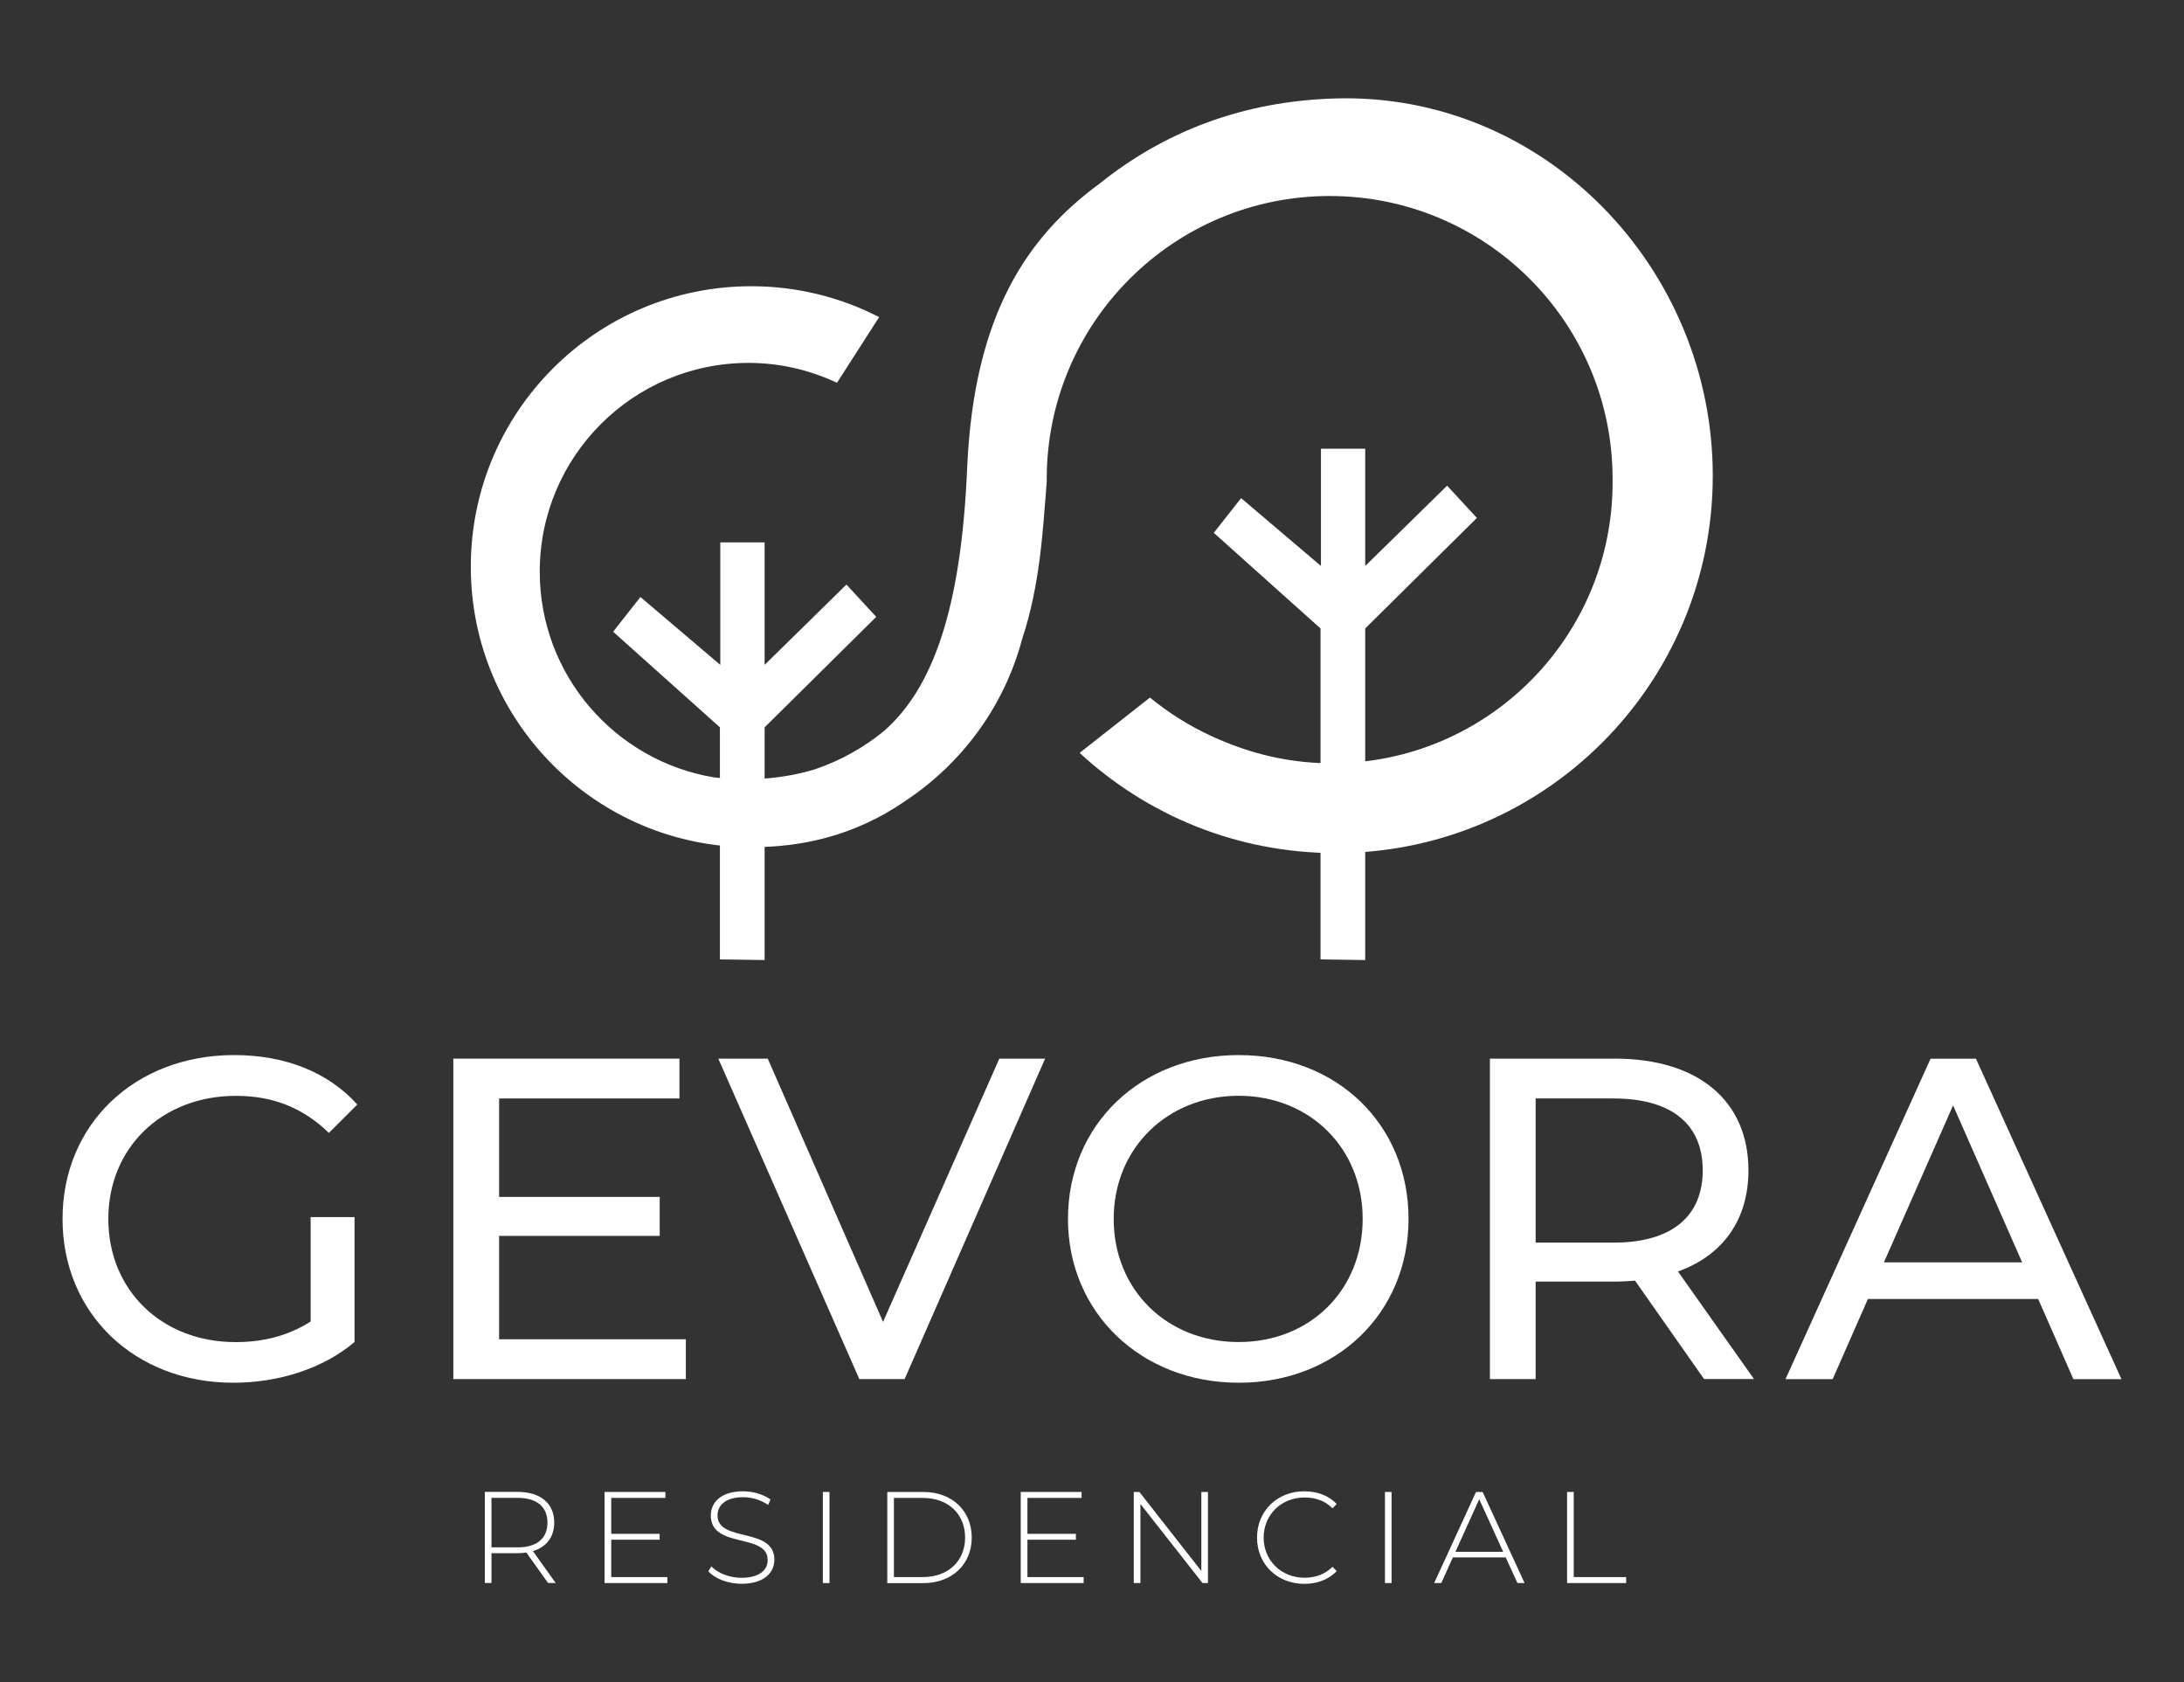 <?xml version="1.0" encoding="UTF-8" standalone="no"?>
<svg
   id="Capa_1"
   viewBox="0 0 300 231"
   version="1.1"
   sodipodi:docname="logo_gevora_blanco.svg"
   inkscape:version="1.2.1 (9c6d41e410, 2022-07-14)"
   xmlns:inkscape="http://www.inkscape.org/namespaces/inkscape"
   xmlns:sodipodi="http://sodipodi.sourceforge.net/DTD/sodipodi-0.dtd"
   xmlns="http://www.w3.org/2000/svg"
   xmlns:svg="http://www.w3.org/2000/svg">
  <rect x="0" y="0" width="300" height="231" fill="#333333" stroke="none"/>
  <sodipodi:namedview
     id="namedview47"
     pagecolor="#ffffff"
     bordercolor="#000000"
     borderopacity="0.25"
     inkscape:showpageshadow="2"
     inkscape:pageopacity="0.0"
     inkscape:pagecheckerboard="0"
     inkscape:deskcolor="#d1d1d1"
     showgrid="false"
     inkscape:zoom="3.6969697"
     inkscape:cx="144.03689"
     inkscape:cy="115.77049"
     inkscape:window-width="1920"
     inkscape:window-height="1009"
     inkscape:window-x="1072"
     inkscape:window-y="410"
     inkscape:window-maximized="1"
     inkscape:current-layer="Capa_1" />
  <defs
     id="defs4">
    <style
       id="style2">.cls-1{fill:#3c3c3b;}.cls-2{fill:#83a42a;}</style>
  </defs>
  <path
     class="cls-2"
     d="m183.43,13.52c-12.86.37-23.62,4.65-32.39,11.7-9.9,7.26-17.28,17.96-18.19,39.09-.83,19.46-4.76,30.25-11.44,36.1-2.79,2.28-5.99,4.06-9.43,5.23-5.36,1.65-10.53,1.52-13.86,1.13-13.6-2.25-23.98-14.03-23.98-28.26,0-15.84,12.84-28.67,28.68-28.67,4.35,0,8.45.99,12.15,2.73l5.79-9.02c-5.27-2.71-11.24-4.24-17.56-4.24-21.28,0-38.53,17.25-38.53,38.52s17.25,38.53,38.53,38.53c.22,0,.44-.03.66-.03,5.88-.03,13.31-1.37,20.4-6.27,7.81-5.13,13.66-12.99,16.13-22.25,2.49-7.53,2.84-14.81,3.39-21.59,0-.15,0-.29,0-.43,0-21.46,17.4-38.87,38.87-38.87s38.86,17.4,38.86,38.87c0,.13,0,.25,0,.38,0,.02,0,.05,0,.08,0,21.3-17.27,38.58-38.57,38.58-5.21,0-10.15-1.07-14.68-2.94-.52-.21-1.02-.42-1.52-.65-.16-.08-.33-.14-.48-.22-3-1.39-5.78-3.15-8.3-5.22l-9.66,7.6c9.24,8.53,21.58,13.76,35.15,13.76,28.62,0,51.82-23.2,51.82-51.82s-23.21-52.64-51.82-51.82"
     id="path6"
     style="fill:#ffffff" />
  <polygon
     class="cls-2"
     points="98.89 131.76 98.89 99.89 84.22 86.76 87.97 81.99 98.94 91.31 98.94 74.49 105.03 74.49 105.03 91.31 116.27 80.28 120.36 84.72 105.03 99.89 105.03 131.85 98.89 131.76"
     id="polygon8"
     style="fill:#ffffff" />
  <polygon
     class="cls-2"
     points="181.39 131.76 181.39 86.31 166.73 73.18 170.48 68.41 181.45 77.73 181.45 61.62 187.53 61.62 187.53 77.73 198.78 66.7 202.87 71.13 187.53 86.31 187.53 131.85 181.39 131.76"
     id="polygon10"
     style="fill:#ffffff" />
  <path
     class="cls-1"
     d="m42.66,167.15h6.04v17.16c-4.4,3.71-10.5,5.59-16.66,5.59-13.51,0-23.45-9.49-23.45-22.5s9.94-22.5,23.58-22.5c6.97,0,12.89,2.33,16.91,6.79l-3.9,3.9c-3.64-3.52-7.79-5.09-12.76-5.09-10.18,0-17.54,7.11-17.54,16.91s7.36,16.91,17.48,16.91c3.71,0,7.17-.82,10.31-2.83v-14.34Z"
     id="path12"
     style="fill:#ffffff" />
  <polygon
     class="cls-1"
     points="94.21 183.93 94.21 189.4 62.27 189.4 62.27 145.39 93.33 145.39 93.33 150.86 68.56 150.86 68.56 164.38 90.62 164.38 90.62 169.73 68.56 169.73 68.56 183.93 94.21 183.93"
     id="polygon14"
     style="fill:#ffffff" />
  <polygon
     class="cls-1"
     points="143.56 145.39 124.26 189.4 118.04 189.4 98.67 145.39 105.46 145.39 121.3 181.54 137.27 145.39 143.56 145.39"
     id="polygon16"
     style="fill:#ffffff" />
  <path
     class="cls-1"
     d="m146.7,167.4c0-12.89,9.93-22.5,23.45-22.5s23.33,9.55,23.33,22.5-9.93,22.5-23.33,22.5-23.45-9.62-23.45-22.5m40.48,0c0-9.74-7.29-16.91-17.04-16.91s-17.16,7.17-17.16,16.91,7.3,16.91,17.16,16.91,17.04-7.17,17.04-16.91"
     id="path18"
     style="fill:#ffffff" />
  <path
     class="cls-1"
     d="m234.08,189.4l-9.49-13.52c-.89.07-1.82.13-2.77.13h-10.88v13.39h-6.28v-44.01h17.16c11.44,0,18.35,5.78,18.35,15.34,0,6.79-3.52,11.69-9.68,13.89l10.44,14.77h-6.86Zm-.19-28.67c0-6.29-4.21-9.87-12.26-9.87h-10.69v19.8h10.69c8.05,0,12.26-3.64,12.26-9.93"
     id="path20"
     style="fill:#ffffff" />
  <path
     class="cls-1"
     d="m279.97,178.4h-23.39l-4.84,11.01h-6.48l19.93-44.01h6.23l19.99,44.01h-6.6l-4.84-11.01Zm-2.2-5.03l-9.49-21.56-9.5,21.56h18.99Z"
     id="path22"
     style="fill:#ffffff" />
  <path
     class="cls-1"
     d="m75.29,217.41l-2.99-4.19c-.39.06-.79.09-1.21.09h-3.58v4.09h-.91v-12.51h4.49c3.15,0,5.04,1.57,5.04,4.22,0,1.98-1.07,3.36-2.93,3.91l3.13,4.38h-1.03Zm-4.2-4.9c2.68,0,4.11-1.25,4.11-3.4s-1.43-3.4-4.11-3.4h-3.58v6.79h3.58Z"
     id="path24"
     style="fill:#ffffff" />
  <polygon
     class="cls-1"
     points="91.67 216.59 91.67 217.41 83.04 217.41 83.04 204.9 91.4 204.9 91.4 205.72 83.96 205.72 83.96 210.65 90.61 210.65 90.61 211.46 83.96 211.46 83.96 216.59 91.67 216.59"
     id="polygon26"
     style="fill:#ffffff" />
  <path
     class="cls-1"
     d="m97.3,215.8l.41-.68c.86.9,2.44,1.57,4.13,1.57,2.5,0,3.61-1.09,3.61-2.44,0-3.76-7.81-1.5-7.81-6.12,0-1.77,1.36-3.32,4.44-3.32,1.37,0,2.8.43,3.77,1.13l-.34.74c-1.04-.72-2.3-1.06-3.43-1.06-2.43,0-3.52,1.13-3.52,2.5,0,3.76,7.81,1.54,7.81,6.08,0,1.77-1.41,3.31-4.5,3.31-1.86,0-3.65-.69-4.56-1.7"
     id="path28"
     style="fill:#ffffff" />
  <rect
     class="cls-1"
     x="113.03"
     y="204.9"
     width=".91"
     height="12.51"
     id="rect30"
     style="fill:#ffffff" />
  <path
     class="cls-1"
     d="m121.88,204.9h4.95c3.96,0,6.65,2.6,6.65,6.26s-2.69,6.26-6.65,6.26h-4.95v-12.51Zm4.88,11.69c3.54,0,5.81-2.25,5.81-5.43s-2.27-5.44-5.81-5.44h-3.97v10.87h3.97Z"
     id="path32"
     style="fill:#ffffff" />
  <polygon
     class="cls-1"
     points="148.85 216.59 148.85 217.41 140.21 217.41 140.21 204.9 148.57 204.9 148.57 205.72 141.13 205.72 141.13 210.65 147.79 210.65 147.79 211.46 141.13 211.46 141.13 216.59 148.85 216.59"
     id="polygon34"
     style="fill:#ffffff" />
  <polygon
     class="cls-1"
     points="165.93 204.9 165.93 217.41 165.18 217.41 156.65 206.55 156.65 217.41 155.74 217.41 155.74 204.9 156.51 204.9 165.02 215.76 165.02 204.9 165.93 204.9"
     id="polygon36"
     style="fill:#ffffff" />
  <path
     class="cls-1"
     d="m172.67,211.16c0-3.65,2.77-6.35,6.49-6.35,1.77,0,3.36.58,4.45,1.74l-.57.59c-1.07-1.06-2.38-1.48-3.84-1.48-3.2,0-5.62,2.36-5.62,5.51s2.42,5.51,5.62,5.51c1.46,0,2.77-.45,3.84-1.5l.57.59c-1.09,1.16-2.68,1.75-4.45,1.75-3.72,0-6.49-2.7-6.49-6.34"
     id="path38"
     style="fill:#ffffff" />
  <rect
     class="cls-1"
     x="190.24"
     y="204.9"
     width=".91"
     height="12.51"
     id="rect40"
     style="fill:#ffffff" />
  <path
     class="cls-1"
     d="m206.82,213.89h-7.25l-1.59,3.52h-.98l5.75-12.51h.91l5.76,12.51h-.98l-1.61-3.52Zm-.34-.77l-3.29-7.22-3.27,7.22h6.56Z"
     id="path42"
     style="fill:#ffffff" />
  <polygon
     class="cls-1"
     points="215.26 204.9 216.17 204.9 216.17 216.59 223.37 216.59 223.37 217.41 215.26 217.41 215.26 204.9"
     id="polygon44"
     style="fill:#ffffff" />
</svg>
